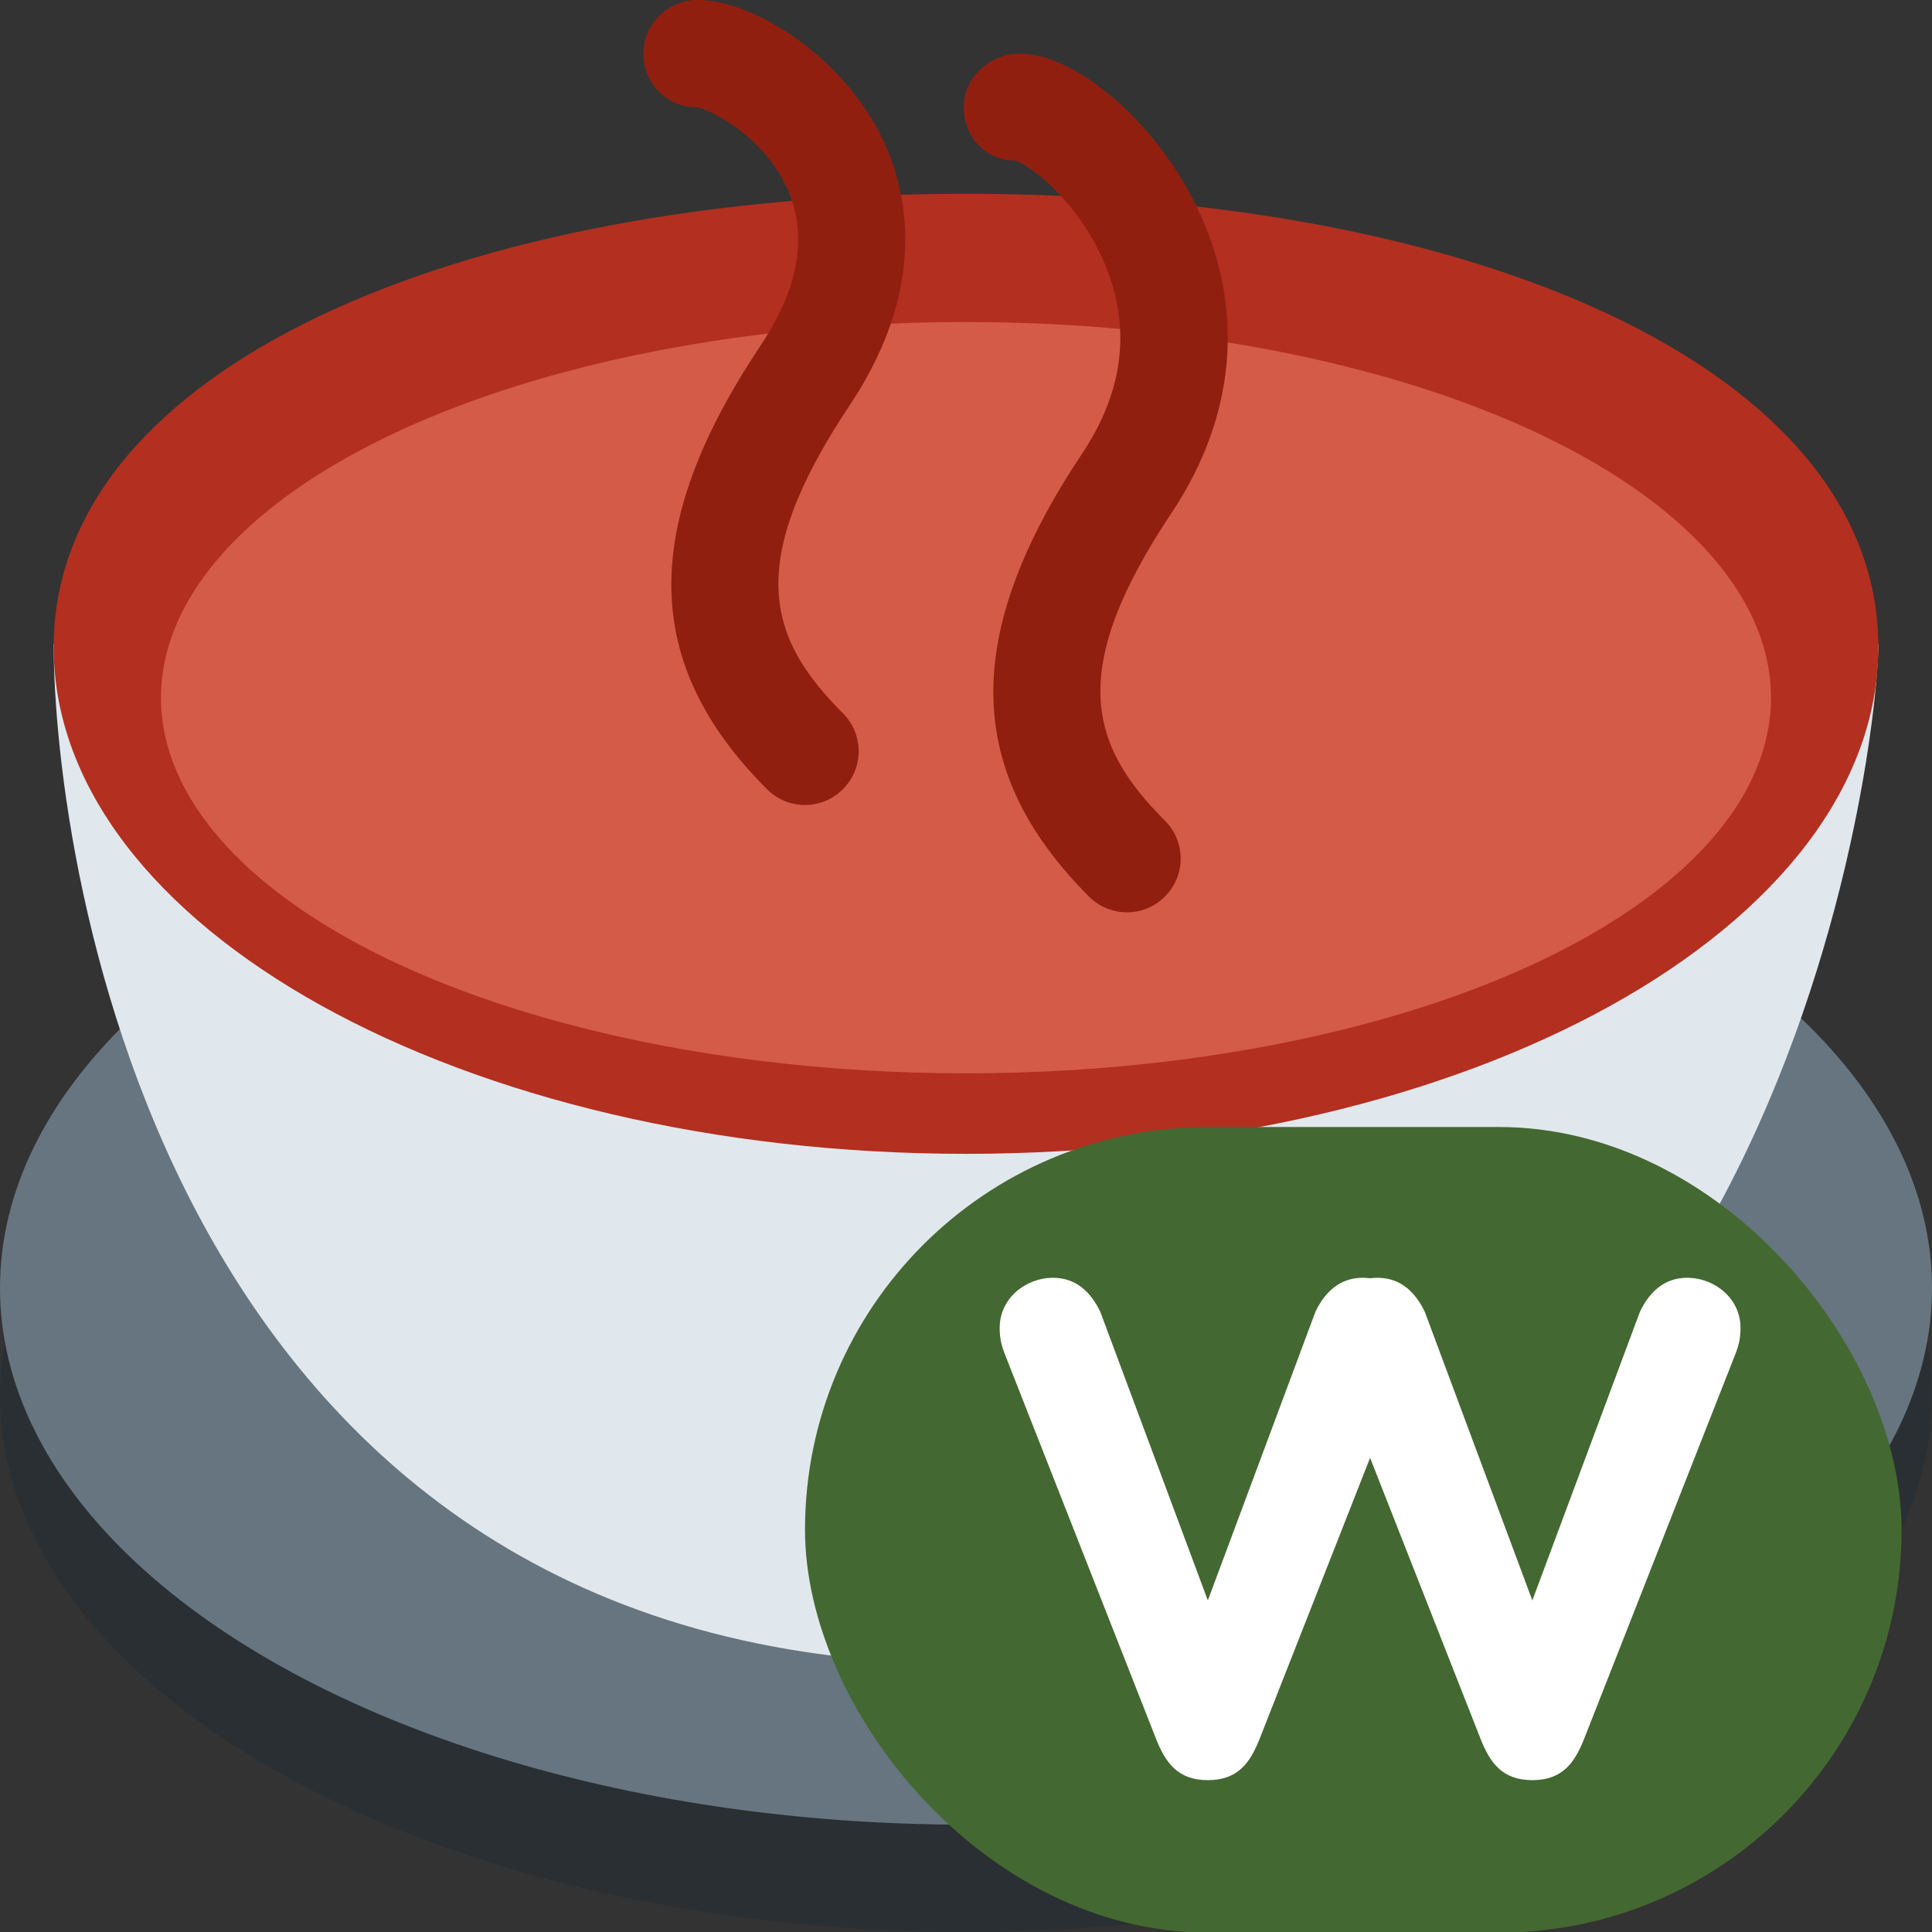 <svg xmlns="http://www.w3.org/2000/svg" viewBox="0 0 36 36">
  <rect x="0" y="0" width="36" height="36" fill="#333333" stroke="none"/>
  <ellipse fill="#292F33" cx="18" cy="26" rx="18" ry="10"/>
  <ellipse fill="#66757F" cx="18" cy="24" rx="18" ry="10"/>
  <path fill="#E1E8ED"
        d="M18 31C3.042 31 1 16 1 12h34c0 2-1.958 19-17 19z"/>
  <path fill="#B32F20"
        d="M35 12.056c0 5.216-7.611 9.444-17 9.444S1 17.271 1 12.056C1 6.84 8.611 3.611 18 3.611s17 3.229 17 8.445z"/>
  <ellipse fill="#D45B48" cx="18" cy="13" rx="15" ry="7"/>
  <path fill="#911F10"
        d="M21 17c-.256 0-.512-.098-.707-.293-2.337-2.337-2.376-4.885-.125-8.262.739-1.109.9-2.246.478-3.377-.461-1.236-1.438-1.996-1.731-2.077-.553 0-.958-.443-.958-.996 0-.552.491-.995 1.043-.995.997 0 2.395 1.153 3.183 2.625 1.034 1.933.91 4.039-.351 5.929-1.961 2.942-1.531 4.332-.125 5.738.391.391.391 1.023 0 1.414-.195.196-.451.294-.707.294zm-6-2c-.256 0-.512-.098-.707-.293-2.337-2.337-2.376-4.885-.125-8.262.727-1.091.893-2.083.494-2.947-.444-.961-1.431-1.469-1.684-1.499-.552 0-.989-.447-.989-1 0-.552.458-1 1.011-1 .997 0 2.585.974 3.36 2.423.481.899 1.052 2.761-.528 5.131-1.961 2.942-1.531 4.332-.125 5.738.391.391.391 1.023 0 1.414-.195.197-.451.295-.707.295z"/>
  <!-- Vegan icon -->
  <g transform="translate(15 21) scale(0.417 0.417)">
    <rect width="49" height="36" fill="#446831" ry="18" rx="18"/>
    <path fill="#FFF"
          d="M 8.917 10.117 c -0.155 -0.403 -0.217 -0.713 -0.217 -1.147 c 0 -1.302 1.147 -2.232 2.387 -2.232 c 1.055 0 1.706 0.682 2.108 1.519 l 4.806 12.898 l 4.807 -12.898 c 0.402 -0.837 1.053 -1.519 2.107 -1.519 c 1.24 0 2.387 0.93 2.387 2.232 c 0 0.434 -0.06 0.744 -0.217 1.147 l -6.789 17.271 c -0.404 0.992 -0.931 1.798 -2.295 1.798 c -1.364 0 -1.891 -0.806 -2.295 -1.798 l -6.789 -17.271 z"/>
  <path fill="#FFF"
        d="M 23.417 10.117 c -0.155 -0.403 -0.217 -0.713 -0.217 -1.147 c 0 -1.302 1.147 -2.232 2.387 -2.232 c 1.055 0 1.706 0.682 2.108 1.519 l 4.806 12.898 l 4.807 -12.898 c 0.402 -0.837 1.053 -1.519 2.107 -1.519 c 1.24 0 2.387 0.93 2.387 2.232 c 0 0.434 -0.06 0.744 -0.217 1.147 l -6.789 17.271 c -0.404 0.992 -0.931 1.798 -2.295 1.798 c -1.364 0 -1.891 -0.806 -2.295 -1.798 l -6.789 -17.271 z"/>
  </g>
</svg>
